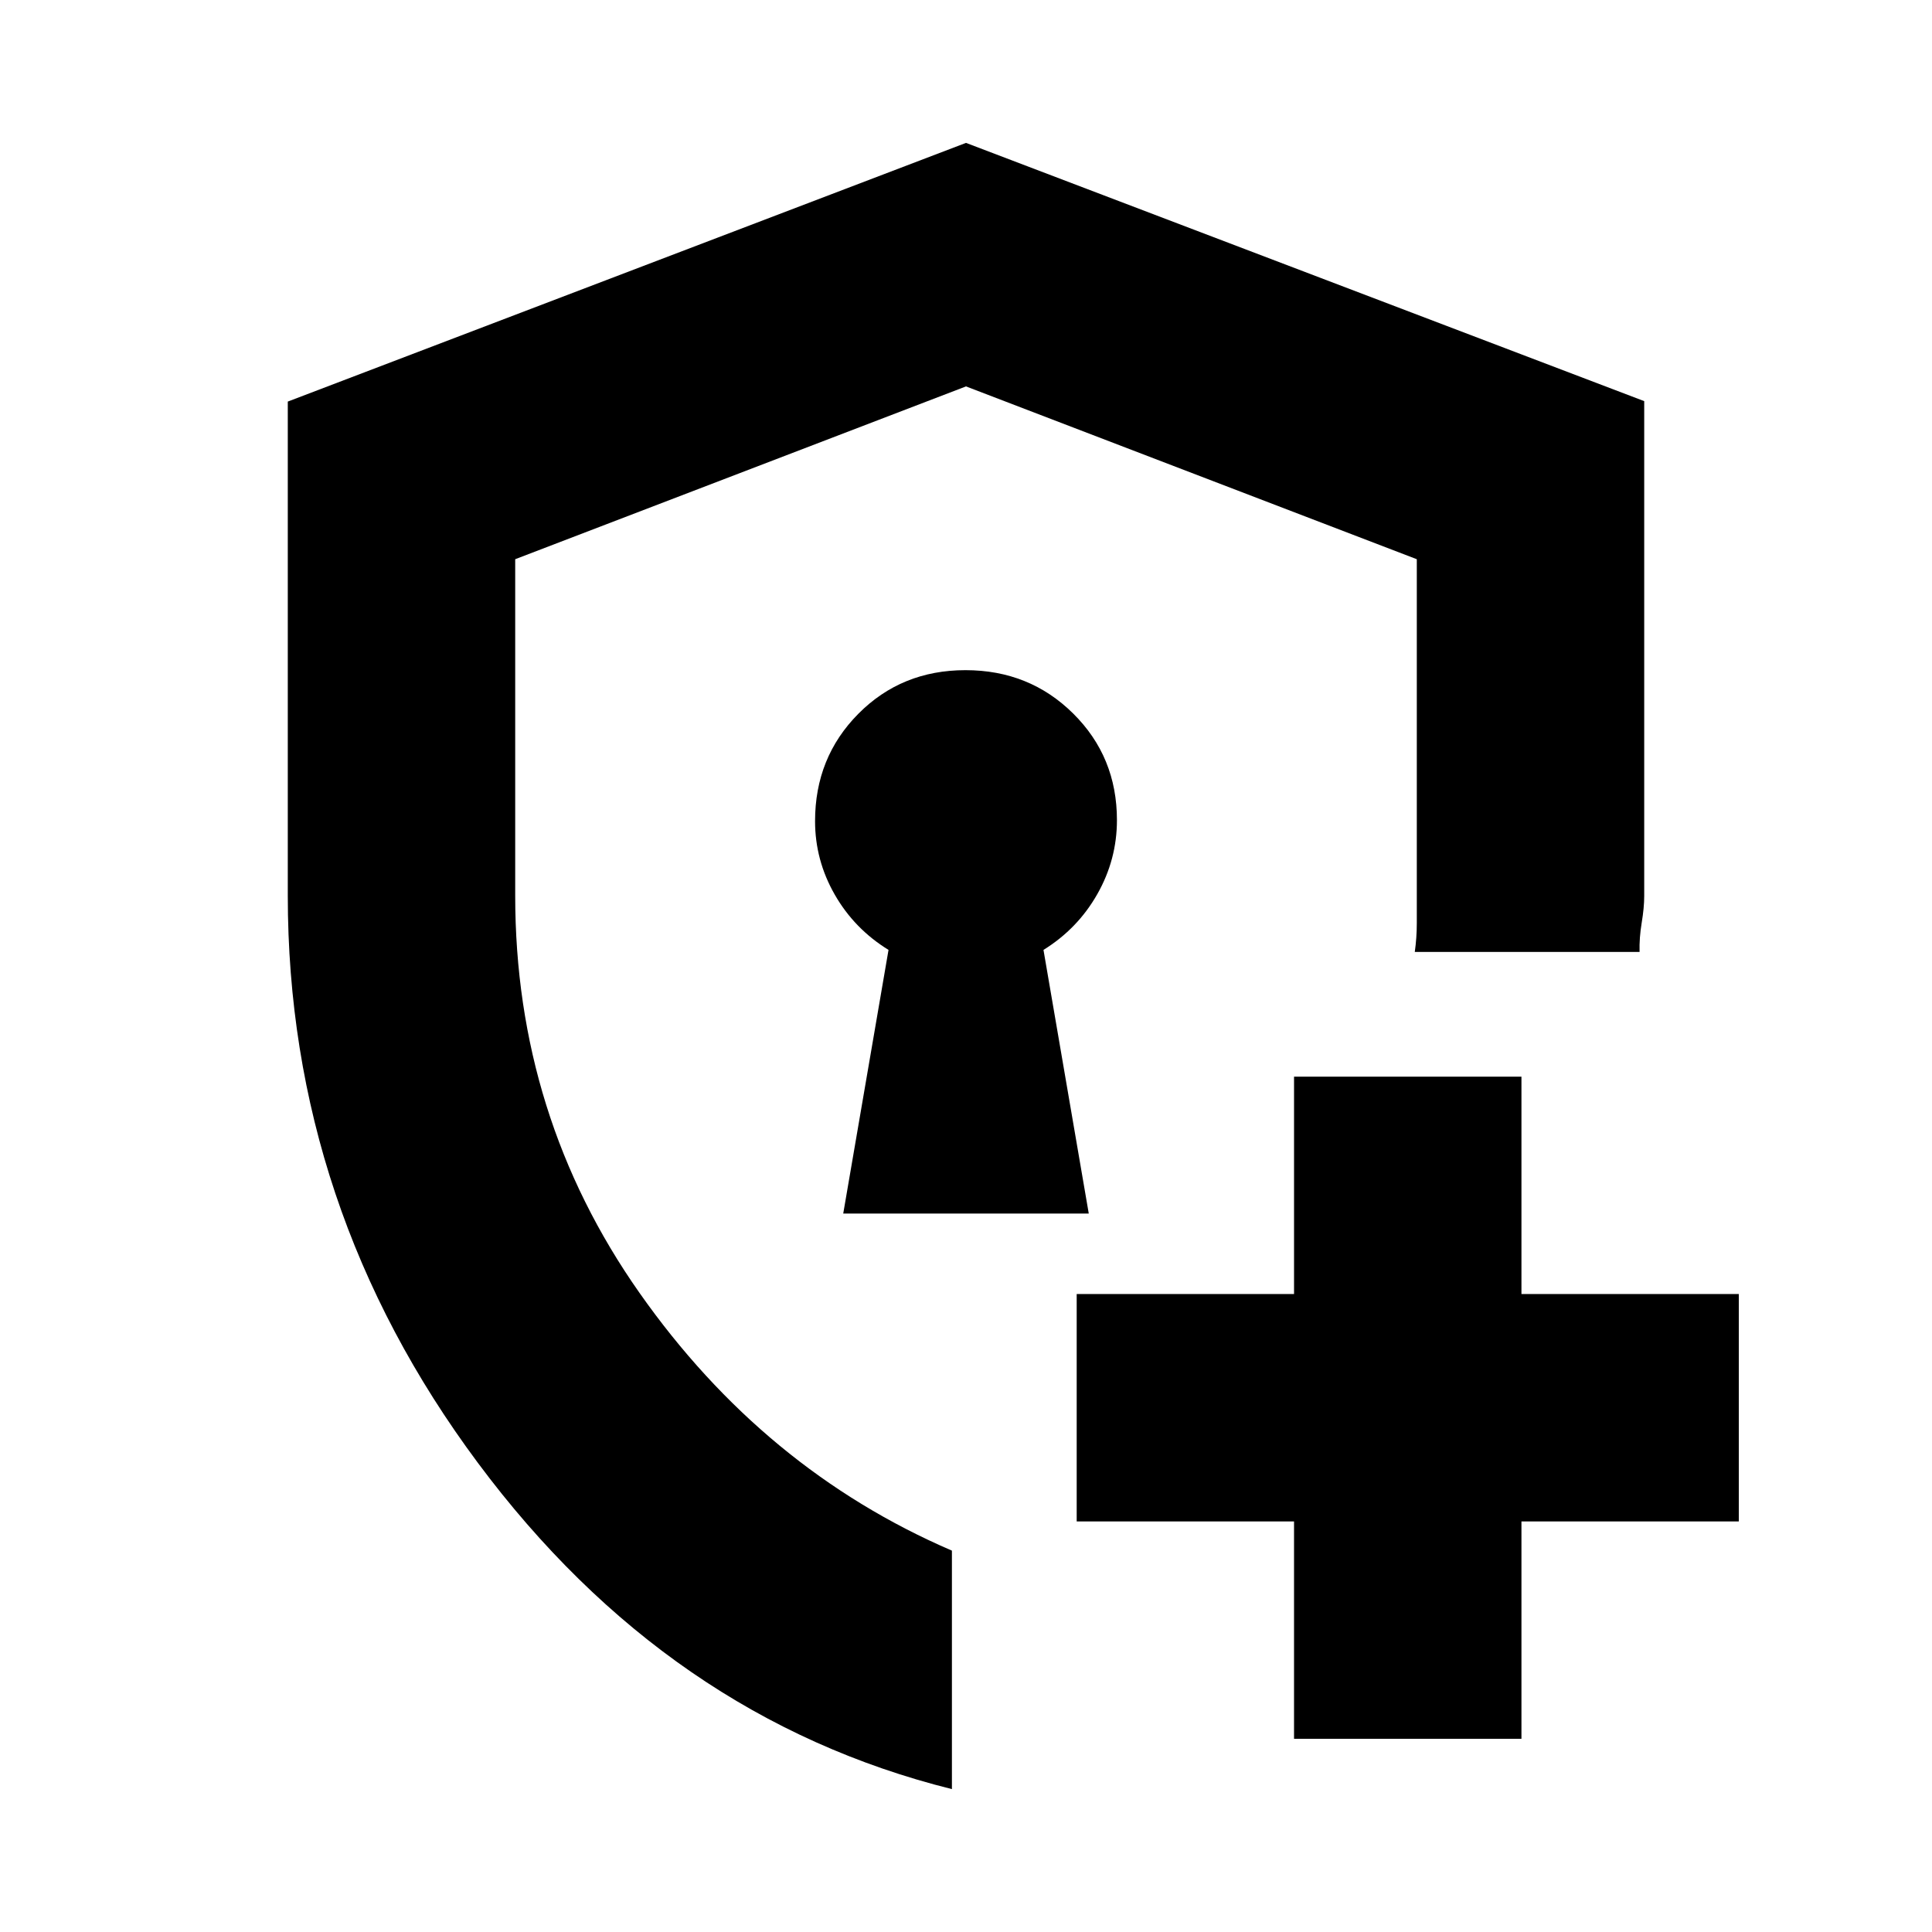 <svg xmlns="http://www.w3.org/2000/svg" height="20" viewBox="0 -960 960 960" width="20"><path d="M480-478.5ZM473-71q-141.09-35.2-235.55-162.12Q143-360.04 143-515v-245.46L480-889l337 128.32v245.92q0 5.76-1.25 13.26t-1.06 14.5H703q1-7.07 1-14.37v-180.76L480-768l-224 85.87V-515q0 109.54 61.75 197.4Q379.5-229.75 473-189.5V-71Zm170-25v-108H535v-113h108v-108h113v108h108v113H756v108H643ZM419-357h122l-22.5-131q16.98-10.52 26.74-27.71 9.76-17.18 9.76-36.78 0-31.45-21.76-52.98Q511.49-627 479.74-627q-31.74 0-53.24 21.68Q405-583.64 405-552q0 19.44 9.76 36.49 9.76 17.06 26.74 27.51L419-357Z"/></svg>